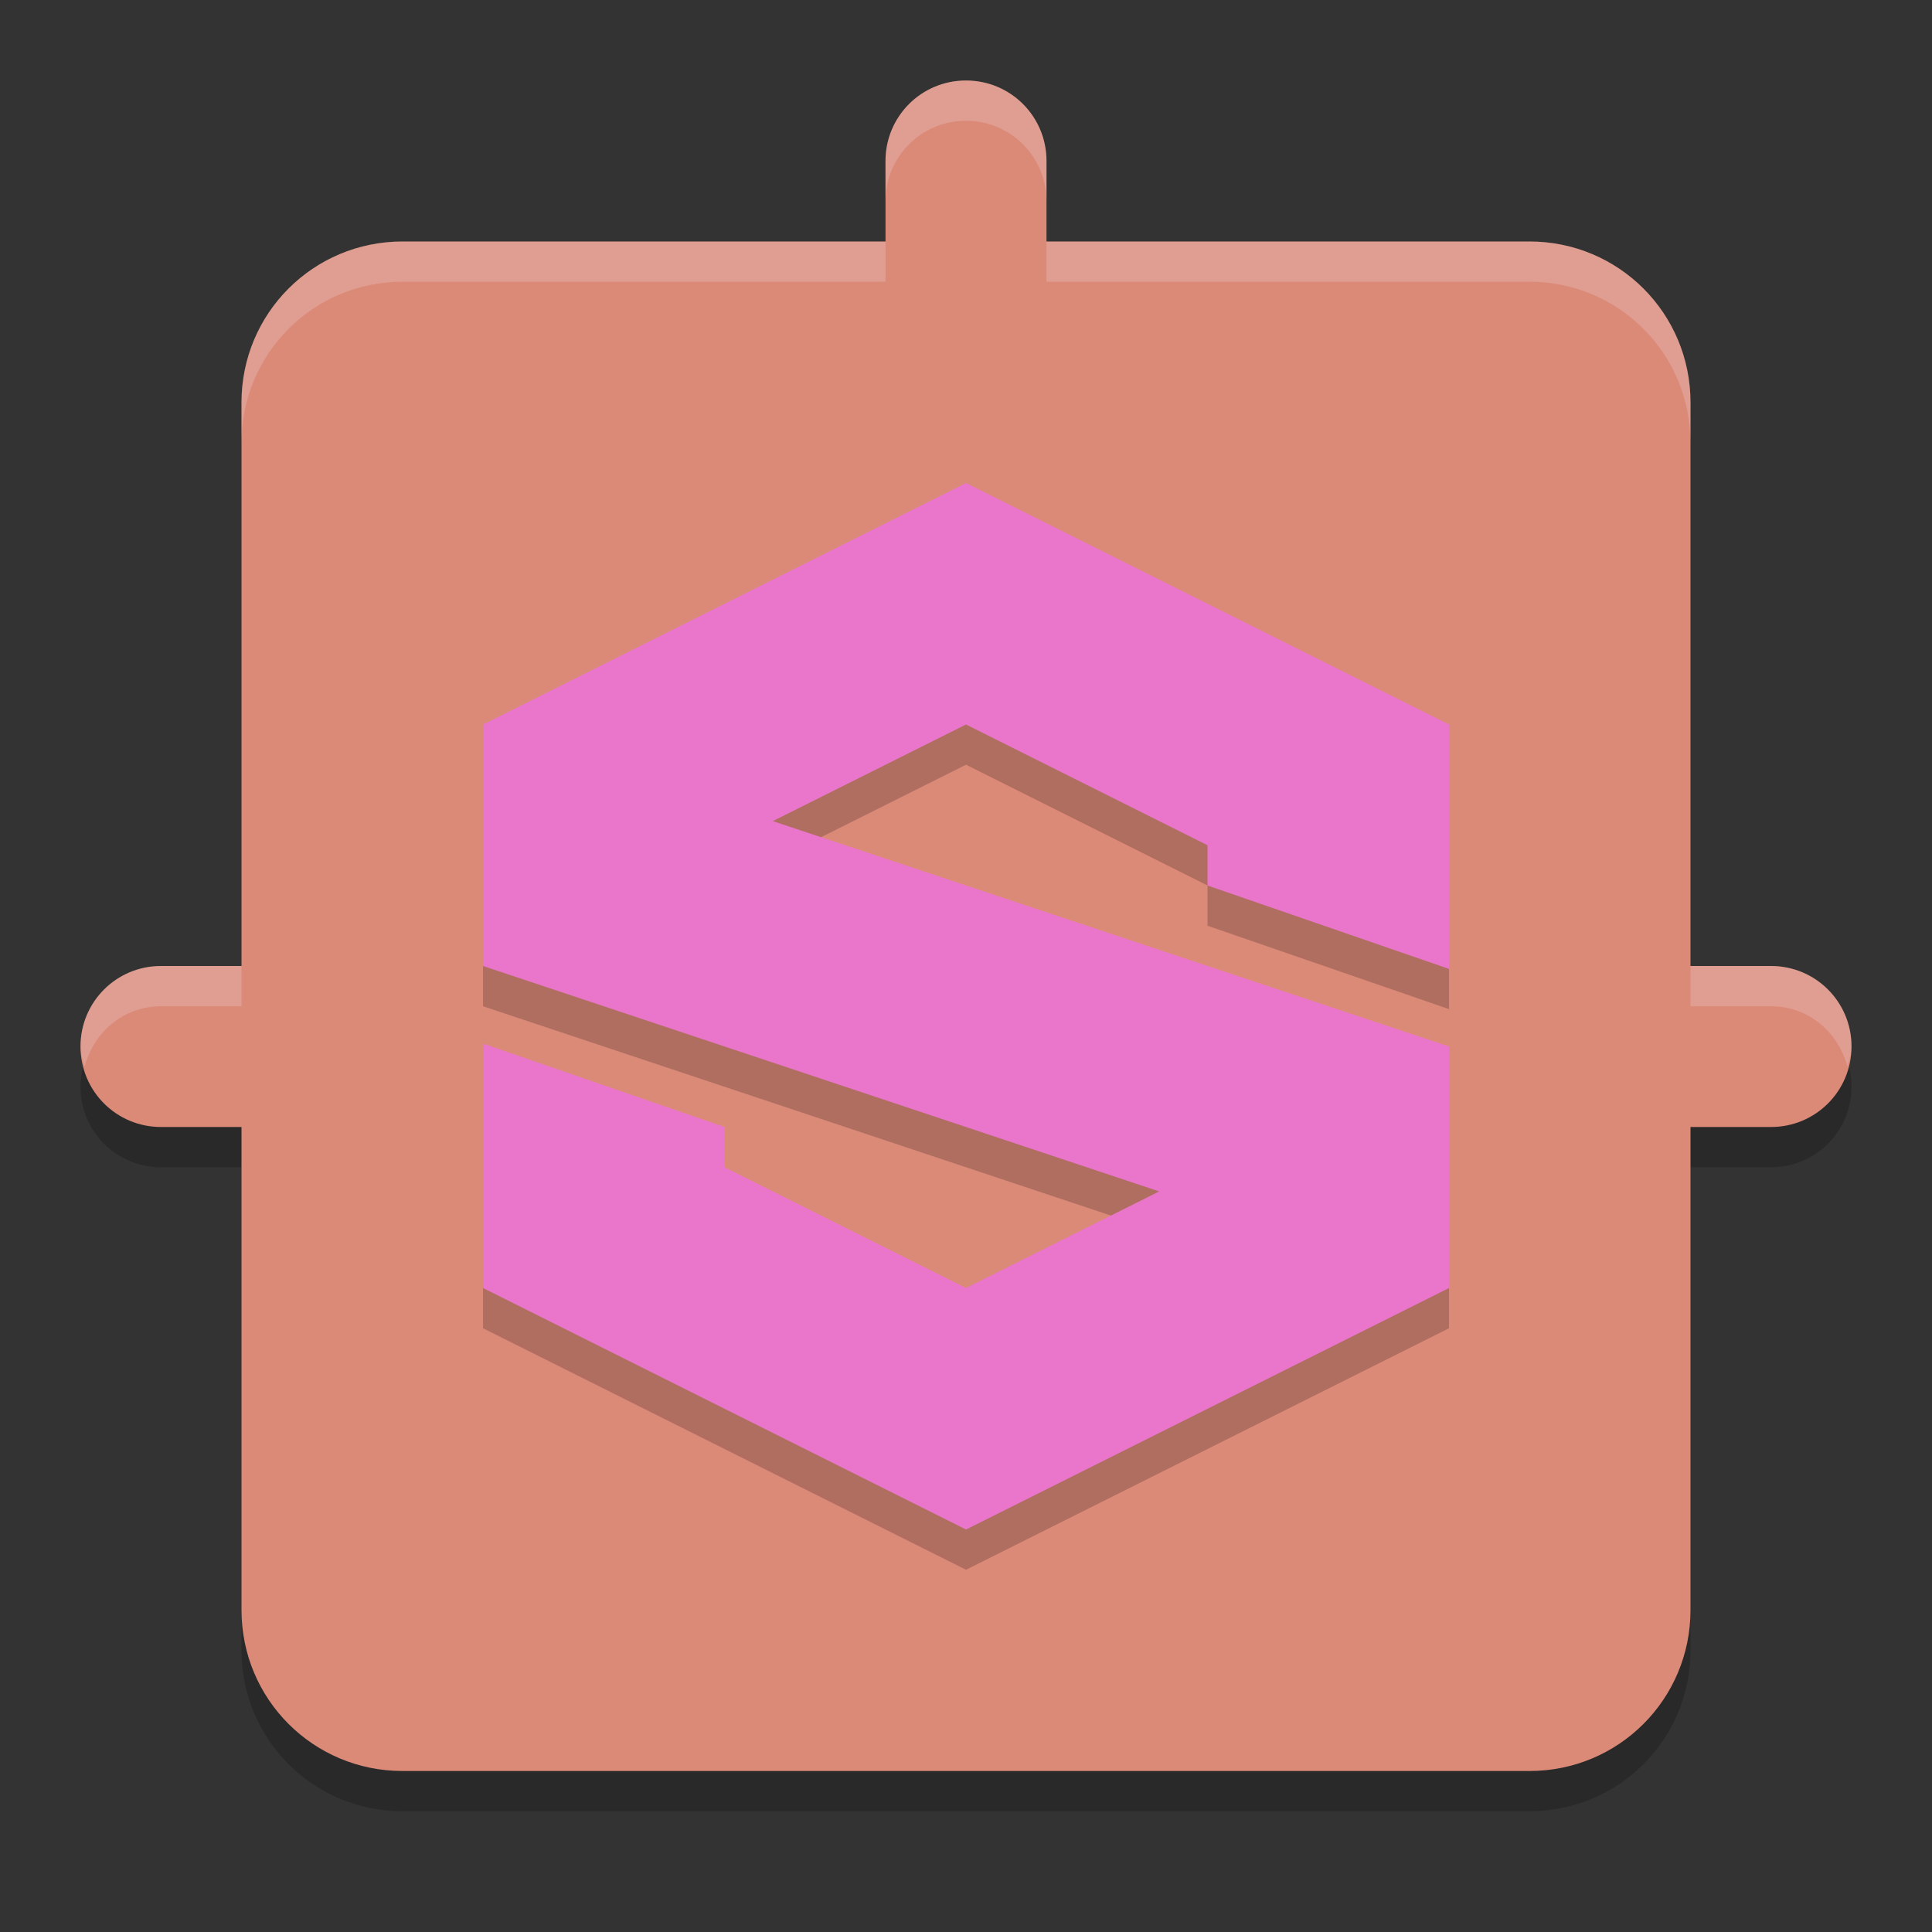 <svg xmlns="http://www.w3.org/2000/svg" width="24" height="24" version="1.1">
 <rect width="100%" height="100%" fill="#333333" stroke="none"/>
 <path style="opacity:0.2" d="M 12,1.5 C 11.446,1.5 11,1.946 11,2.5 V 3.5 H 5 C 3.892,3.5 3,4.392 3,5.5 V 12.5 H 2 C 1.446,12.5 1,12.946 1,13.5 1,14.054 1.446,14.5 2,14.5 H 3 V 20.5 C 3,21.608 3.892,22.5 5,22.5 H 19 C 20.108,22.5 21,21.608 21,20.5 V 14.5 H 22 C 22.554,14.5 23,14.054 23,13.5 23,12.946 22.554,12.5 22,12.5 H 21 V 5.5 C 21,4.392 20.108,3.5 19,3.5 H 13 V 2.5 C 13,1.946 12.554,1.5 12,1.5 Z"/>
 <path style="fill:#dc8a78" d="M 12,1 C 11.446,1 11,1.446 11,2 V 3 H 5 C 3.892,3 3,3.892 3,5 V 12 H 2 C 1.446,12 1,12.446 1,13 1,13.554 1.446,14 2,14 H 3 V 20 C 3,21.108 3.892,22 5,22 H 19 C 20.108,22 21,21.108 21,20 V 14 H 22 C 22.554,14 23,13.554 23,13 23,12.446 22.554,12 22,12 H 21 V 5 C 21,3.892 20.108,3 19,3 H 13 V 2 C 13,1.446 12.554,1 12,1 Z"/>
 <path style="opacity:0.2" d="M 12,6.5 6,9.5 V 12.5 L 14.4,15.3 12,16.5 9,15 V 14.5 L 6,13.464 V 16.5 L 12,19.5 18,16.5 V 13.5 L 9.6,10.7 12,9.5 15,11 V 11.5 L 18,12.536 V 9.5 Z"/>
 <path style="fill:#ea76cb" d="M 12,6 6,9 V 12 L 14.4,14.8 12,16 9,14.5 V 14 L 6,12.964 V 16 L 12,19 18,16 V 13 L 9.6,10.2 12,9 15,10.5 V 11 L 18,12.036 V 9 Z"/>
 <path style="opacity:0.2;fill:#eff1f5" d="M 12 1 C 11.446 1 11 1.446 11 2 L 11 2.5 C 11 1.946 11.446 1.5 12 1.5 C 12.554 1.5 13 1.946 13 2.5 L 13 2 C 13 1.446 12.554 1 12 1 z M 5 3 C 3.892 3 3 3.892 3 5 L 3 5.5 C 3 4.392 3.892 3.5 5 3.5 L 11 3.5 L 11 3 L 5 3 z M 13 3 L 13 3.5 L 19 3.5 C 20.108 3.5 21 4.392 21 5.5 L 21 5 C 21 3.892 20.108 3 19 3 L 13 3 z M 2 12 C 1.446 12 1 12.446 1 13 C 1 13.089 1.029 13.168 1.051 13.25 C 1.163 12.821 1.535 12.5 2 12.5 L 3 12.5 L 3 12 L 2 12 z M 21 12 L 21 12.5 L 22 12.5 C 22.465 12.5 22.837 12.821 22.949 13.25 C 22.971 13.168 23 13.089 23 13 C 23 12.446 22.554 12 22 12 L 21 12 z"/>
</svg>
